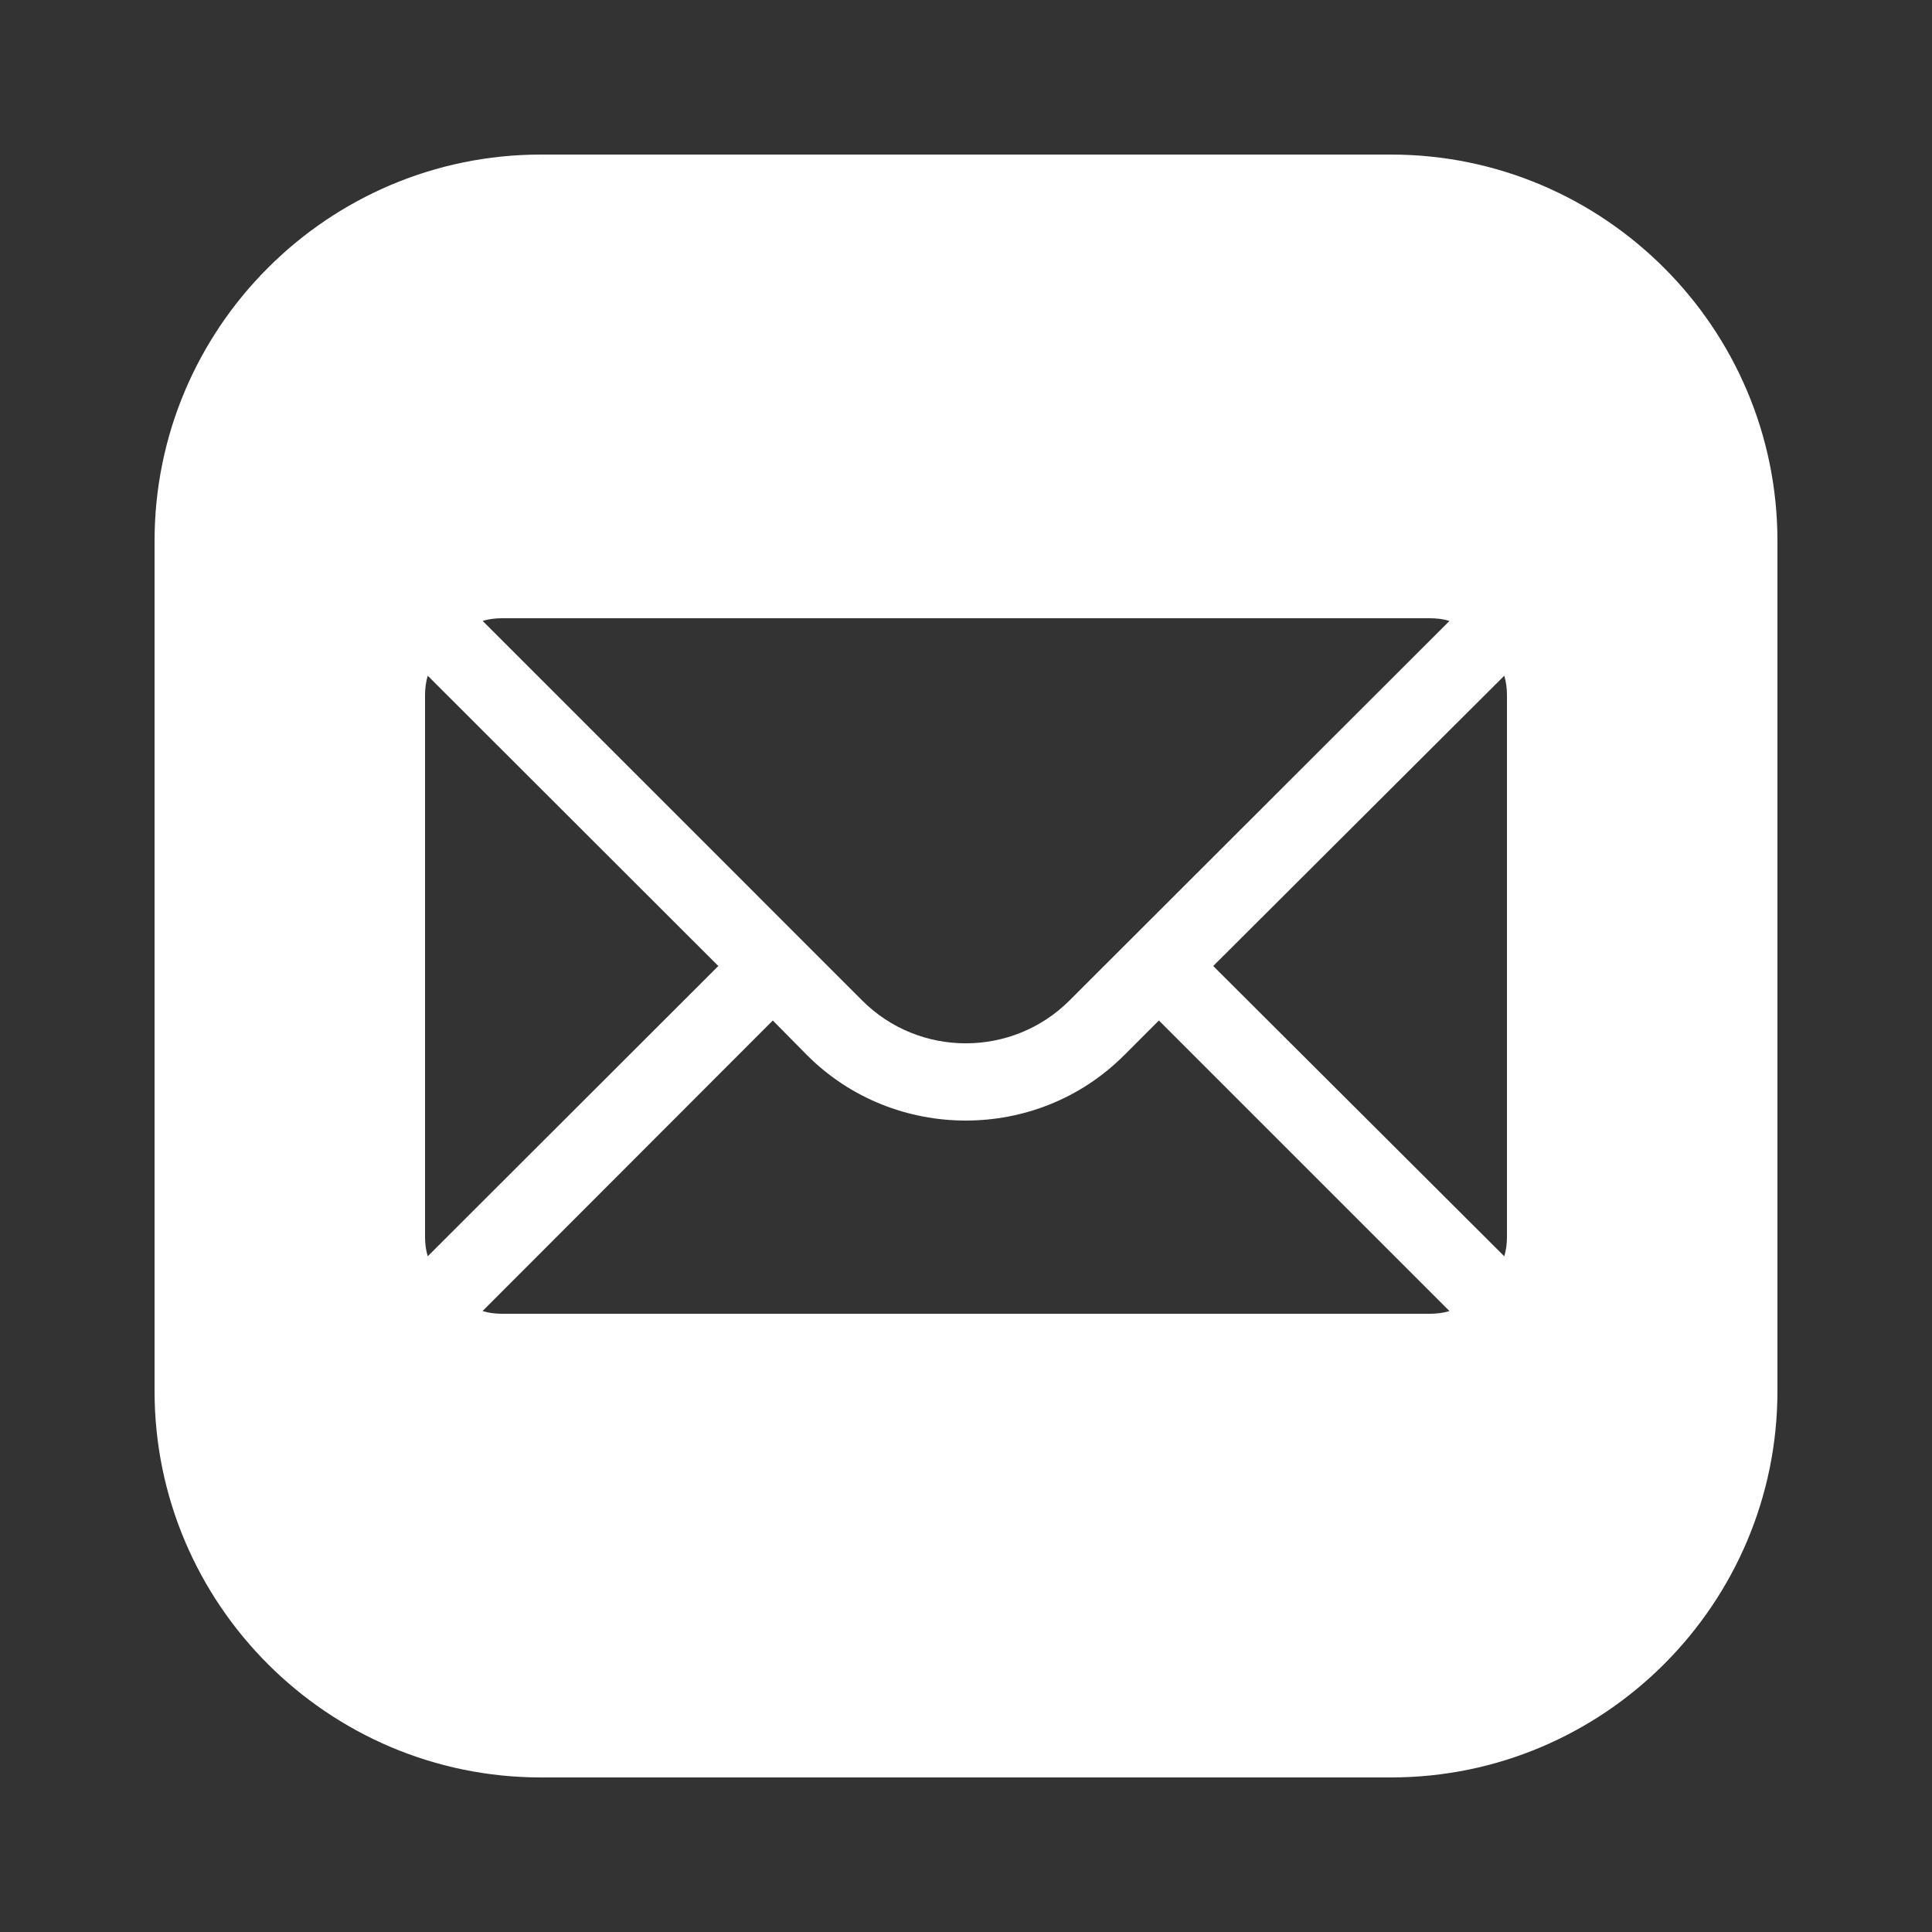 <?xml version="1.0" encoding="UTF-8"?>
<svg xmlns="http://www.w3.org/2000/svg" xmlns:xlink="http://www.w3.org/1999/xlink" viewBox="0 0 50 50" width="50px" height="50px">
<rect x="0" y="0" width="50" height="50" fill="#333333" stroke="none"/>
<g id="surface62377609">
<path style=" stroke:none;fill-rule:nonzero;fill:rgb(100%,100%,100%);fill-opacity:1;" d="M 14 4 C 8.488 4 4 8.488 4 14 L 4 36 C 4 41.512 8.488 46 14 46 L 36 46 C 41.512 46 46 41.512 46 36 L 46 14 C 46 8.488 41.512 4 36 4 Z M 13 16 L 37 16 C 37.18 16 37.352 16.02 37.512 16.07 L 27.68 25.891 C 26.199 27.371 23.789 27.371 22.312 25.891 L 12.492 16.07 C 12.648 16.02 12.82 16 13 16 Z M 11.07 17.488 L 18.59 25 L 11.07 32.512 C 11.02 32.352 11 32.18 11 32 L 11 18 C 11 17.82 11.02 17.648 11.07 17.488 Z M 38.93 17.488 C 38.98 17.648 39 17.82 39 18 L 39 32 C 39 32.18 38.98 32.352 38.93 32.512 L 31.398 25 Z M 20 26.41 L 20.891 27.312 C 22.02 28.441 23.512 29 24.992 29 C 26.48 29 27.961 28.441 29.09 27.312 L 29.992 26.41 L 37.512 33.93 C 37.352 33.98 37.18 34 37 34 L 13 34 C 12.82 34 12.648 33.98 12.488 33.93 Z M 20 26.41 "/>
</g>
</svg>
